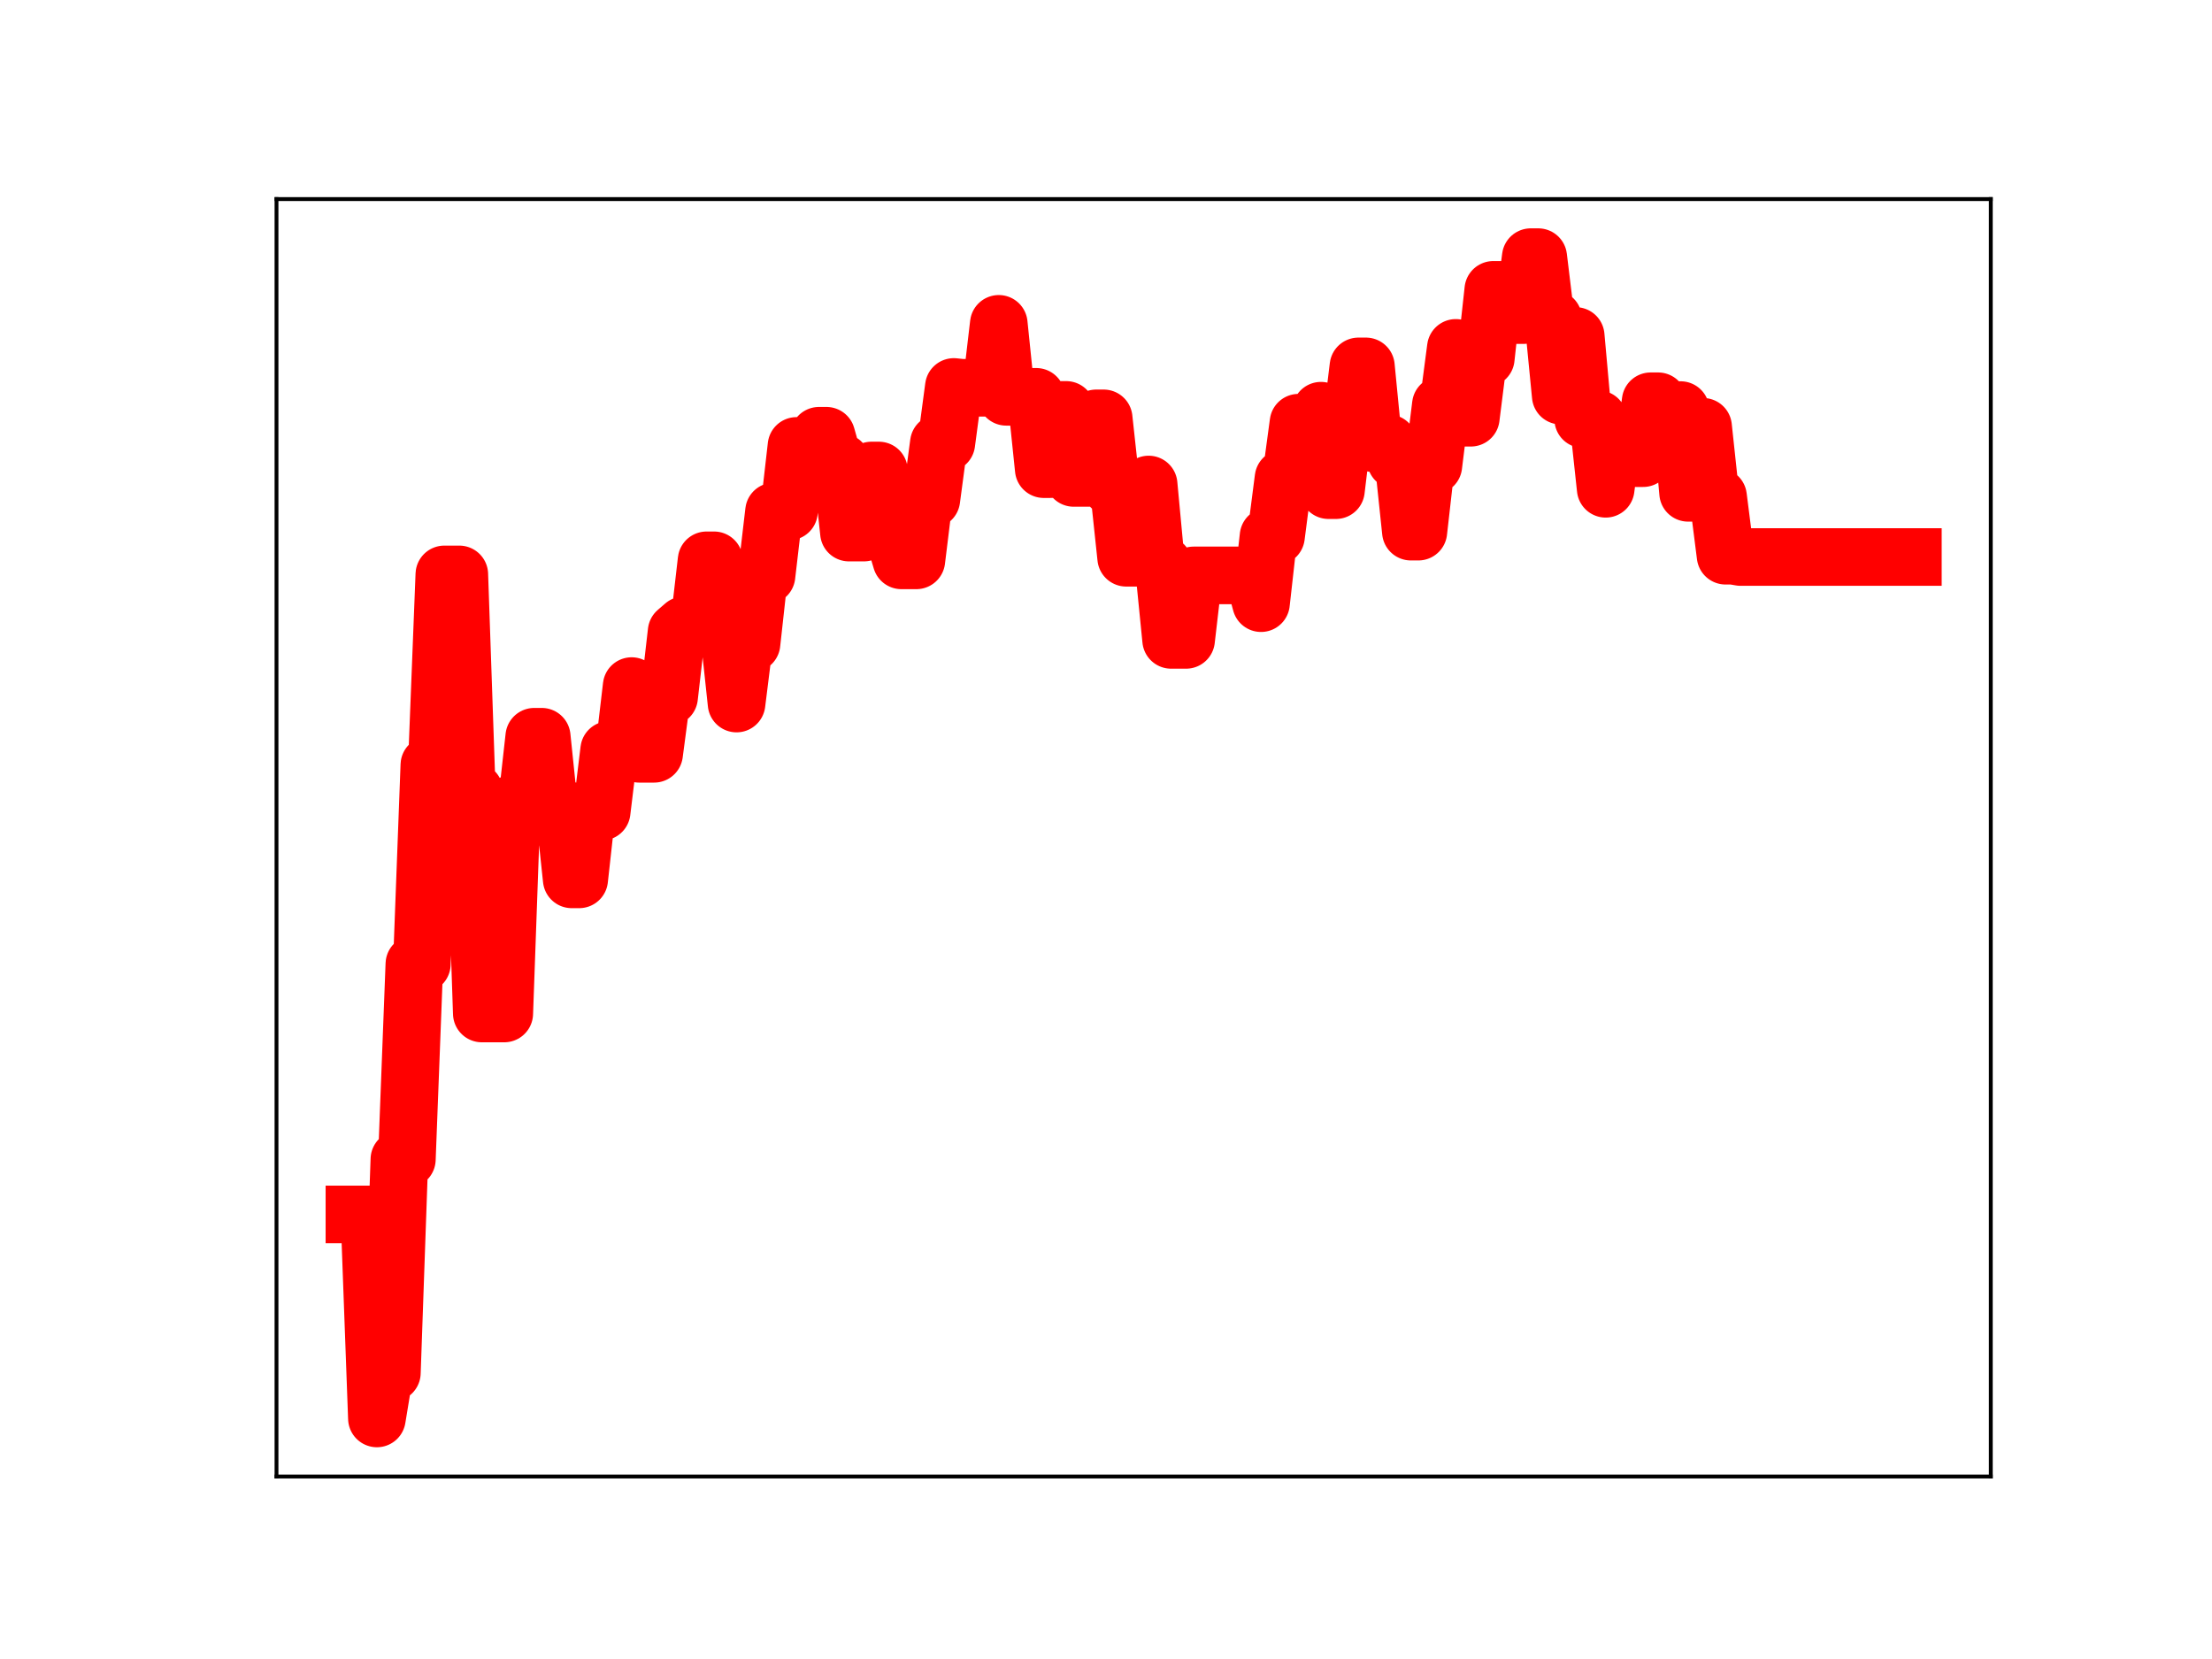 <?xml version="1.0" encoding="utf-8" standalone="no"?>
<!DOCTYPE svg PUBLIC "-//W3C//DTD SVG 1.1//EN"
  "http://www.w3.org/Graphics/SVG/1.1/DTD/svg11.dtd">
<!-- Created with matplotlib (https://matplotlib.org/) -->
<svg height="345.6pt" version="1.1" viewBox="0 0 460.8 345.6" width="460.8pt" xmlns="http://www.w3.org/2000/svg" xmlns:xlink="http://www.w3.org/1999/xlink">
 <defs>
  <style type="text/css">
*{stroke-linecap:butt;stroke-linejoin:round;}
  </style>
 </defs>
 <g id="figure_1">
  <g id="patch_1">
   <path d="M 0 345.6 
L 460.8 345.6 
L 460.8 0 
L 0 0 
z
" style="fill:#ffffff;"/>
  </g>
  <g id="axes_1">
   <g id="patch_2">
    <path d="M 57.6 307.584 
L 414.72 307.584 
L 414.72 41.472 
L 57.6 41.472 
z
" style="fill:#ffffff;"/>
   </g>
   <g id="line2d_1">
    <path clip-path="url(#p5cdf98fa6a)" d="M 73.833 252.989 
L 76.954 252.989 
L 78.515 295.488 
L 80.076 285.985 
L 81.637 285.985 
L 83.198 241.503 
L 84.759 241.503 
L 86.319 200.826 
L 87.88 200.826 
L 89.441 159.359 
L 91.002 159.359 
L 92.563 119.659 
L 95.684 119.659 
L 97.245 164.871 
L 98.806 164.871 
L 100.367 211.129 
L 105.05 211.129 
L 106.61 167.481 
L 109.732 167.481 
L 111.293 153.475 
L 112.854 153.475 
L 114.415 168.499 
L 117.536 168.499 
L 119.097 183.186 
L 120.658 183.186 
L 122.219 169.087 
L 125.34 169.087 
L 126.901 156.226 
L 130.023 156.226 
L 131.584 142.923 
L 133.145 157.031 
L 136.266 157.031 
L 137.827 145.199 
L 139.388 145.199 
L 140.949 131.598 
L 142.51 130.248 
L 145.631 130.248 
L 147.192 116.723 
L 148.753 116.723 
L 150.314 131.911 
L 151.875 131.911 
L 153.436 146.562 
L 154.996 134.058 
L 156.557 134.058 
L 158.118 119.907 
L 159.679 119.907 
L 161.24 106.545 
L 164.361 106.545 
L 165.922 92.893 
L 169.044 92.893 
L 170.605 90.776 
L 172.166 90.776 
L 173.726 96.297 
L 175.287 96.297 
L 176.848 110.946 
L 179.97 110.946 
L 181.531 98.014 
L 183.091 98.014 
L 184.652 111.501 
L 186.213 111.501 
L 187.774 116.733 
L 190.896 116.733 
L 192.457 104.037 
L 194.017 104.037 
L 195.578 92.319 
L 197.139 92.319 
L 198.7 80.611 
L 200.261 80.779 
L 206.504 80.779 
L 208.065 67.461 
L 209.626 82.665 
L 215.869 82.665 
L 217.43 97.733 
L 218.991 97.733 
L 220.552 85.392 
L 222.112 85.392 
L 223.673 99.56 
L 226.795 99.56 
L 228.356 87.151 
L 229.917 87.151 
L 231.477 101.478 
L 233.038 101.478 
L 234.599 116.189 
L 237.721 116.189 
L 239.282 100.931 
L 240.843 117.635 
L 242.403 117.635 
L 243.964 133.3 
L 247.086 133.3 
L 248.647 119.866 
L 261.133 119.866 
L 262.694 125.65 
L 264.255 111.733 
L 265.816 111.733 
L 267.377 99.622 
L 268.938 99.622 
L 270.498 88.055 
L 273.62 88.055 
L 275.181 85.556 
L 276.742 102.109 
L 278.303 102.109 
L 279.863 89.102 
L 281.424 89.102 
L 282.985 76.326 
L 284.546 76.326 
L 286.107 92.338 
L 289.229 92.338 
L 290.789 95.894 
L 292.35 95.894 
L 293.911 110.752 
L 295.472 110.752 
L 297.033 96.985 
L 298.594 96.985 
L 300.154 84.362 
L 301.715 84.362 
L 303.276 72.468 
L 304.837 87.022 
L 306.398 87.022 
L 307.959 74.633 
L 309.519 74.633 
L 311.08 60.383 
L 312.641 60.383 
L 314.202 65.645 
L 317.324 65.645 
L 318.884 53.568 
L 320.445 53.568 
L 322.006 66.427 
L 323.567 66.427 
L 325.128 82.423 
L 326.689 82.423 
L 328.25 69.989 
L 329.81 87.323 
L 332.932 87.323 
L 334.493 101.822 
L 336.054 89.871 
L 339.175 89.871 
L 340.736 95.445 
L 342.297 95.445 
L 343.858 83.59 
L 345.419 83.59 
L 346.98 85.428 
L 350.101 85.428 
L 351.662 102.665 
L 353.223 102.665 
L 354.784 88.906 
L 356.345 103.481 
L 357.905 103.481 
L 359.466 115.766 
L 361.027 115.766 
L 362.588 116.036 
L 398.487 116.036 
L 398.487 116.036 
" style="fill:none;stroke:#ff0000;stroke-linecap:square;stroke-width:12;"/>
    <defs>
     <path d="M 0 3 
C 0.796 3 1.559 2.684 2.121 2.121 
C 2.684 1.559 3 0.796 3 0 
C 3 -0.796 2.684 -1.559 2.121 -2.121 
C 1.559 -2.684 0.796 -3 0 -3 
C -0.796 -3 -1.559 -2.684 -2.121 -2.121 
C -2.684 -1.559 -3 -0.796 -3 0 
C -3 0.796 -2.684 1.559 -2.121 2.121 
C -1.559 2.684 -0.796 3 0 3 
z
" id="m911ac42f3b" style="stroke:#ff0000;"/>
    </defs>
    <g clip-path="url(#p5cdf98fa6a)">
     <use style="fill:#ff0000;stroke:#ff0000;" x="73.833" xlink:href="#m911ac42f3b" y="252.989"/>
     <use style="fill:#ff0000;stroke:#ff0000;" x="75.394" xlink:href="#m911ac42f3b" y="252.989"/>
     <use style="fill:#ff0000;stroke:#ff0000;" x="76.954" xlink:href="#m911ac42f3b" y="252.989"/>
     <use style="fill:#ff0000;stroke:#ff0000;" x="78.515" xlink:href="#m911ac42f3b" y="295.488"/>
     <use style="fill:#ff0000;stroke:#ff0000;" x="80.076" xlink:href="#m911ac42f3b" y="285.985"/>
     <use style="fill:#ff0000;stroke:#ff0000;" x="81.637" xlink:href="#m911ac42f3b" y="285.985"/>
     <use style="fill:#ff0000;stroke:#ff0000;" x="83.198" xlink:href="#m911ac42f3b" y="241.503"/>
     <use style="fill:#ff0000;stroke:#ff0000;" x="84.759" xlink:href="#m911ac42f3b" y="241.503"/>
     <use style="fill:#ff0000;stroke:#ff0000;" x="86.319" xlink:href="#m911ac42f3b" y="200.826"/>
     <use style="fill:#ff0000;stroke:#ff0000;" x="87.88" xlink:href="#m911ac42f3b" y="200.826"/>
     <use style="fill:#ff0000;stroke:#ff0000;" x="89.441" xlink:href="#m911ac42f3b" y="159.359"/>
     <use style="fill:#ff0000;stroke:#ff0000;" x="91.002" xlink:href="#m911ac42f3b" y="159.359"/>
     <use style="fill:#ff0000;stroke:#ff0000;" x="92.563" xlink:href="#m911ac42f3b" y="119.659"/>
     <use style="fill:#ff0000;stroke:#ff0000;" x="94.124" xlink:href="#m911ac42f3b" y="119.659"/>
     <use style="fill:#ff0000;stroke:#ff0000;" x="95.684" xlink:href="#m911ac42f3b" y="119.659"/>
     <use style="fill:#ff0000;stroke:#ff0000;" x="97.245" xlink:href="#m911ac42f3b" y="164.871"/>
     <use style="fill:#ff0000;stroke:#ff0000;" x="98.806" xlink:href="#m911ac42f3b" y="164.871"/>
     <use style="fill:#ff0000;stroke:#ff0000;" x="100.367" xlink:href="#m911ac42f3b" y="211.129"/>
     <use style="fill:#ff0000;stroke:#ff0000;" x="101.928" xlink:href="#m911ac42f3b" y="211.129"/>
     <use style="fill:#ff0000;stroke:#ff0000;" x="103.489" xlink:href="#m911ac42f3b" y="211.129"/>
     <use style="fill:#ff0000;stroke:#ff0000;" x="105.05" xlink:href="#m911ac42f3b" y="211.129"/>
     <use style="fill:#ff0000;stroke:#ff0000;" x="106.61" xlink:href="#m911ac42f3b" y="167.481"/>
     <use style="fill:#ff0000;stroke:#ff0000;" x="108.171" xlink:href="#m911ac42f3b" y="167.481"/>
     <use style="fill:#ff0000;stroke:#ff0000;" x="109.732" xlink:href="#m911ac42f3b" y="167.481"/>
     <use style="fill:#ff0000;stroke:#ff0000;" x="111.293" xlink:href="#m911ac42f3b" y="153.475"/>
     <use style="fill:#ff0000;stroke:#ff0000;" x="112.854" xlink:href="#m911ac42f3b" y="153.475"/>
     <use style="fill:#ff0000;stroke:#ff0000;" x="114.415" xlink:href="#m911ac42f3b" y="168.499"/>
     <use style="fill:#ff0000;stroke:#ff0000;" x="115.975" xlink:href="#m911ac42f3b" y="168.499"/>
     <use style="fill:#ff0000;stroke:#ff0000;" x="117.536" xlink:href="#m911ac42f3b" y="168.499"/>
     <use style="fill:#ff0000;stroke:#ff0000;" x="119.097" xlink:href="#m911ac42f3b" y="183.186"/>
     <use style="fill:#ff0000;stroke:#ff0000;" x="120.658" xlink:href="#m911ac42f3b" y="183.186"/>
     <use style="fill:#ff0000;stroke:#ff0000;" x="122.219" xlink:href="#m911ac42f3b" y="169.087"/>
     <use style="fill:#ff0000;stroke:#ff0000;" x="123.78" xlink:href="#m911ac42f3b" y="169.087"/>
     <use style="fill:#ff0000;stroke:#ff0000;" x="125.34" xlink:href="#m911ac42f3b" y="169.087"/>
     <use style="fill:#ff0000;stroke:#ff0000;" x="126.901" xlink:href="#m911ac42f3b" y="156.226"/>
     <use style="fill:#ff0000;stroke:#ff0000;" x="128.462" xlink:href="#m911ac42f3b" y="156.226"/>
     <use style="fill:#ff0000;stroke:#ff0000;" x="130.023" xlink:href="#m911ac42f3b" y="156.226"/>
     <use style="fill:#ff0000;stroke:#ff0000;" x="131.584" xlink:href="#m911ac42f3b" y="142.923"/>
     <use style="fill:#ff0000;stroke:#ff0000;" x="133.145" xlink:href="#m911ac42f3b" y="157.031"/>
     <use style="fill:#ff0000;stroke:#ff0000;" x="134.705" xlink:href="#m911ac42f3b" y="157.031"/>
     <use style="fill:#ff0000;stroke:#ff0000;" x="136.266" xlink:href="#m911ac42f3b" y="157.031"/>
     <use style="fill:#ff0000;stroke:#ff0000;" x="137.827" xlink:href="#m911ac42f3b" y="145.199"/>
     <use style="fill:#ff0000;stroke:#ff0000;" x="139.388" xlink:href="#m911ac42f3b" y="145.199"/>
     <use style="fill:#ff0000;stroke:#ff0000;" x="140.949" xlink:href="#m911ac42f3b" y="131.598"/>
     <use style="fill:#ff0000;stroke:#ff0000;" x="142.51" xlink:href="#m911ac42f3b" y="130.248"/>
     <use style="fill:#ff0000;stroke:#ff0000;" x="144.07" xlink:href="#m911ac42f3b" y="130.248"/>
     <use style="fill:#ff0000;stroke:#ff0000;" x="145.631" xlink:href="#m911ac42f3b" y="130.248"/>
     <use style="fill:#ff0000;stroke:#ff0000;" x="147.192" xlink:href="#m911ac42f3b" y="116.723"/>
     <use style="fill:#ff0000;stroke:#ff0000;" x="148.753" xlink:href="#m911ac42f3b" y="116.723"/>
     <use style="fill:#ff0000;stroke:#ff0000;" x="150.314" xlink:href="#m911ac42f3b" y="131.911"/>
     <use style="fill:#ff0000;stroke:#ff0000;" x="151.875" xlink:href="#m911ac42f3b" y="131.911"/>
     <use style="fill:#ff0000;stroke:#ff0000;" x="153.436" xlink:href="#m911ac42f3b" y="146.562"/>
     <use style="fill:#ff0000;stroke:#ff0000;" x="154.996" xlink:href="#m911ac42f3b" y="134.058"/>
     <use style="fill:#ff0000;stroke:#ff0000;" x="156.557" xlink:href="#m911ac42f3b" y="134.058"/>
     <use style="fill:#ff0000;stroke:#ff0000;" x="158.118" xlink:href="#m911ac42f3b" y="119.907"/>
     <use style="fill:#ff0000;stroke:#ff0000;" x="159.679" xlink:href="#m911ac42f3b" y="119.907"/>
     <use style="fill:#ff0000;stroke:#ff0000;" x="161.24" xlink:href="#m911ac42f3b" y="106.545"/>
     <use style="fill:#ff0000;stroke:#ff0000;" x="162.801" xlink:href="#m911ac42f3b" y="106.545"/>
     <use style="fill:#ff0000;stroke:#ff0000;" x="164.361" xlink:href="#m911ac42f3b" y="106.545"/>
     <use style="fill:#ff0000;stroke:#ff0000;" x="165.922" xlink:href="#m911ac42f3b" y="92.893"/>
     <use style="fill:#ff0000;stroke:#ff0000;" x="167.483" xlink:href="#m911ac42f3b" y="92.893"/>
     <use style="fill:#ff0000;stroke:#ff0000;" x="169.044" xlink:href="#m911ac42f3b" y="92.893"/>
     <use style="fill:#ff0000;stroke:#ff0000;" x="170.605" xlink:href="#m911ac42f3b" y="90.776"/>
     <use style="fill:#ff0000;stroke:#ff0000;" x="172.166" xlink:href="#m911ac42f3b" y="90.776"/>
     <use style="fill:#ff0000;stroke:#ff0000;" x="173.726" xlink:href="#m911ac42f3b" y="96.297"/>
     <use style="fill:#ff0000;stroke:#ff0000;" x="175.287" xlink:href="#m911ac42f3b" y="96.297"/>
     <use style="fill:#ff0000;stroke:#ff0000;" x="176.848" xlink:href="#m911ac42f3b" y="110.946"/>
     <use style="fill:#ff0000;stroke:#ff0000;" x="178.409" xlink:href="#m911ac42f3b" y="110.946"/>
     <use style="fill:#ff0000;stroke:#ff0000;" x="179.97" xlink:href="#m911ac42f3b" y="110.946"/>
     <use style="fill:#ff0000;stroke:#ff0000;" x="181.531" xlink:href="#m911ac42f3b" y="98.014"/>
     <use style="fill:#ff0000;stroke:#ff0000;" x="183.091" xlink:href="#m911ac42f3b" y="98.014"/>
     <use style="fill:#ff0000;stroke:#ff0000;" x="184.652" xlink:href="#m911ac42f3b" y="111.501"/>
     <use style="fill:#ff0000;stroke:#ff0000;" x="186.213" xlink:href="#m911ac42f3b" y="111.501"/>
     <use style="fill:#ff0000;stroke:#ff0000;" x="187.774" xlink:href="#m911ac42f3b" y="116.733"/>
     <use style="fill:#ff0000;stroke:#ff0000;" x="189.335" xlink:href="#m911ac42f3b" y="116.733"/>
     <use style="fill:#ff0000;stroke:#ff0000;" x="190.896" xlink:href="#m911ac42f3b" y="116.733"/>
     <use style="fill:#ff0000;stroke:#ff0000;" x="192.457" xlink:href="#m911ac42f3b" y="104.037"/>
     <use style="fill:#ff0000;stroke:#ff0000;" x="194.017" xlink:href="#m911ac42f3b" y="104.037"/>
     <use style="fill:#ff0000;stroke:#ff0000;" x="195.578" xlink:href="#m911ac42f3b" y="92.319"/>
     <use style="fill:#ff0000;stroke:#ff0000;" x="197.139" xlink:href="#m911ac42f3b" y="92.319"/>
     <use style="fill:#ff0000;stroke:#ff0000;" x="198.7" xlink:href="#m911ac42f3b" y="80.611"/>
     <use style="fill:#ff0000;stroke:#ff0000;" x="200.261" xlink:href="#m911ac42f3b" y="80.779"/>
     <use style="fill:#ff0000;stroke:#ff0000;" x="201.822" xlink:href="#m911ac42f3b" y="80.779"/>
     <use style="fill:#ff0000;stroke:#ff0000;" x="203.382" xlink:href="#m911ac42f3b" y="80.779"/>
     <use style="fill:#ff0000;stroke:#ff0000;" x="204.943" xlink:href="#m911ac42f3b" y="80.779"/>
     <use style="fill:#ff0000;stroke:#ff0000;" x="206.504" xlink:href="#m911ac42f3b" y="80.779"/>
     <use style="fill:#ff0000;stroke:#ff0000;" x="208.065" xlink:href="#m911ac42f3b" y="67.461"/>
     <use style="fill:#ff0000;stroke:#ff0000;" x="209.626" xlink:href="#m911ac42f3b" y="82.665"/>
     <use style="fill:#ff0000;stroke:#ff0000;" x="211.187" xlink:href="#m911ac42f3b" y="82.665"/>
     <use style="fill:#ff0000;stroke:#ff0000;" x="212.747" xlink:href="#m911ac42f3b" y="82.665"/>
     <use style="fill:#ff0000;stroke:#ff0000;" x="214.308" xlink:href="#m911ac42f3b" y="82.665"/>
     <use style="fill:#ff0000;stroke:#ff0000;" x="215.869" xlink:href="#m911ac42f3b" y="82.665"/>
     <use style="fill:#ff0000;stroke:#ff0000;" x="217.43" xlink:href="#m911ac42f3b" y="97.733"/>
     <use style="fill:#ff0000;stroke:#ff0000;" x="218.991" xlink:href="#m911ac42f3b" y="97.733"/>
     <use style="fill:#ff0000;stroke:#ff0000;" x="220.552" xlink:href="#m911ac42f3b" y="85.392"/>
     <use style="fill:#ff0000;stroke:#ff0000;" x="222.112" xlink:href="#m911ac42f3b" y="85.392"/>
     <use style="fill:#ff0000;stroke:#ff0000;" x="223.673" xlink:href="#m911ac42f3b" y="99.56"/>
     <use style="fill:#ff0000;stroke:#ff0000;" x="225.234" xlink:href="#m911ac42f3b" y="99.56"/>
     <use style="fill:#ff0000;stroke:#ff0000;" x="226.795" xlink:href="#m911ac42f3b" y="99.56"/>
     <use style="fill:#ff0000;stroke:#ff0000;" x="228.356" xlink:href="#m911ac42f3b" y="87.151"/>
     <use style="fill:#ff0000;stroke:#ff0000;" x="229.917" xlink:href="#m911ac42f3b" y="87.151"/>
     <use style="fill:#ff0000;stroke:#ff0000;" x="231.477" xlink:href="#m911ac42f3b" y="101.478"/>
     <use style="fill:#ff0000;stroke:#ff0000;" x="233.038" xlink:href="#m911ac42f3b" y="101.478"/>
     <use style="fill:#ff0000;stroke:#ff0000;" x="234.599" xlink:href="#m911ac42f3b" y="116.189"/>
     <use style="fill:#ff0000;stroke:#ff0000;" x="236.16" xlink:href="#m911ac42f3b" y="116.189"/>
     <use style="fill:#ff0000;stroke:#ff0000;" x="237.721" xlink:href="#m911ac42f3b" y="116.189"/>
     <use style="fill:#ff0000;stroke:#ff0000;" x="239.282" xlink:href="#m911ac42f3b" y="100.931"/>
     <use style="fill:#ff0000;stroke:#ff0000;" x="240.843" xlink:href="#m911ac42f3b" y="117.635"/>
     <use style="fill:#ff0000;stroke:#ff0000;" x="242.403" xlink:href="#m911ac42f3b" y="117.635"/>
     <use style="fill:#ff0000;stroke:#ff0000;" x="243.964" xlink:href="#m911ac42f3b" y="133.3"/>
     <use style="fill:#ff0000;stroke:#ff0000;" x="245.525" xlink:href="#m911ac42f3b" y="133.3"/>
     <use style="fill:#ff0000;stroke:#ff0000;" x="247.086" xlink:href="#m911ac42f3b" y="133.3"/>
     <use style="fill:#ff0000;stroke:#ff0000;" x="248.647" xlink:href="#m911ac42f3b" y="119.866"/>
     <use style="fill:#ff0000;stroke:#ff0000;" x="250.208" xlink:href="#m911ac42f3b" y="119.866"/>
     <use style="fill:#ff0000;stroke:#ff0000;" x="251.768" xlink:href="#m911ac42f3b" y="119.866"/>
     <use style="fill:#ff0000;stroke:#ff0000;" x="253.329" xlink:href="#m911ac42f3b" y="119.866"/>
     <use style="fill:#ff0000;stroke:#ff0000;" x="254.89" xlink:href="#m911ac42f3b" y="119.866"/>
     <use style="fill:#ff0000;stroke:#ff0000;" x="256.451" xlink:href="#m911ac42f3b" y="119.866"/>
     <use style="fill:#ff0000;stroke:#ff0000;" x="258.012" xlink:href="#m911ac42f3b" y="119.866"/>
     <use style="fill:#ff0000;stroke:#ff0000;" x="259.573" xlink:href="#m911ac42f3b" y="119.866"/>
     <use style="fill:#ff0000;stroke:#ff0000;" x="261.133" xlink:href="#m911ac42f3b" y="119.866"/>
     <use style="fill:#ff0000;stroke:#ff0000;" x="262.694" xlink:href="#m911ac42f3b" y="125.65"/>
     <use style="fill:#ff0000;stroke:#ff0000;" x="264.255" xlink:href="#m911ac42f3b" y="111.733"/>
     <use style="fill:#ff0000;stroke:#ff0000;" x="265.816" xlink:href="#m911ac42f3b" y="111.733"/>
     <use style="fill:#ff0000;stroke:#ff0000;" x="267.377" xlink:href="#m911ac42f3b" y="99.622"/>
     <use style="fill:#ff0000;stroke:#ff0000;" x="268.938" xlink:href="#m911ac42f3b" y="99.622"/>
     <use style="fill:#ff0000;stroke:#ff0000;" x="270.498" xlink:href="#m911ac42f3b" y="88.055"/>
     <use style="fill:#ff0000;stroke:#ff0000;" x="272.059" xlink:href="#m911ac42f3b" y="88.055"/>
     <use style="fill:#ff0000;stroke:#ff0000;" x="273.62" xlink:href="#m911ac42f3b" y="88.055"/>
     <use style="fill:#ff0000;stroke:#ff0000;" x="275.181" xlink:href="#m911ac42f3b" y="85.556"/>
     <use style="fill:#ff0000;stroke:#ff0000;" x="276.742" xlink:href="#m911ac42f3b" y="102.109"/>
     <use style="fill:#ff0000;stroke:#ff0000;" x="278.303" xlink:href="#m911ac42f3b" y="102.109"/>
     <use style="fill:#ff0000;stroke:#ff0000;" x="279.863" xlink:href="#m911ac42f3b" y="89.102"/>
     <use style="fill:#ff0000;stroke:#ff0000;" x="281.424" xlink:href="#m911ac42f3b" y="89.102"/>
     <use style="fill:#ff0000;stroke:#ff0000;" x="282.985" xlink:href="#m911ac42f3b" y="76.326"/>
     <use style="fill:#ff0000;stroke:#ff0000;" x="284.546" xlink:href="#m911ac42f3b" y="76.326"/>
     <use style="fill:#ff0000;stroke:#ff0000;" x="286.107" xlink:href="#m911ac42f3b" y="92.338"/>
     <use style="fill:#ff0000;stroke:#ff0000;" x="287.668" xlink:href="#m911ac42f3b" y="92.338"/>
     <use style="fill:#ff0000;stroke:#ff0000;" x="289.229" xlink:href="#m911ac42f3b" y="92.338"/>
     <use style="fill:#ff0000;stroke:#ff0000;" x="290.789" xlink:href="#m911ac42f3b" y="95.894"/>
     <use style="fill:#ff0000;stroke:#ff0000;" x="292.35" xlink:href="#m911ac42f3b" y="95.894"/>
     <use style="fill:#ff0000;stroke:#ff0000;" x="293.911" xlink:href="#m911ac42f3b" y="110.752"/>
     <use style="fill:#ff0000;stroke:#ff0000;" x="295.472" xlink:href="#m911ac42f3b" y="110.752"/>
     <use style="fill:#ff0000;stroke:#ff0000;" x="297.033" xlink:href="#m911ac42f3b" y="96.985"/>
     <use style="fill:#ff0000;stroke:#ff0000;" x="298.594" xlink:href="#m911ac42f3b" y="96.985"/>
     <use style="fill:#ff0000;stroke:#ff0000;" x="300.154" xlink:href="#m911ac42f3b" y="84.362"/>
     <use style="fill:#ff0000;stroke:#ff0000;" x="301.715" xlink:href="#m911ac42f3b" y="84.362"/>
     <use style="fill:#ff0000;stroke:#ff0000;" x="303.276" xlink:href="#m911ac42f3b" y="72.468"/>
     <use style="fill:#ff0000;stroke:#ff0000;" x="304.837" xlink:href="#m911ac42f3b" y="87.022"/>
     <use style="fill:#ff0000;stroke:#ff0000;" x="306.398" xlink:href="#m911ac42f3b" y="87.022"/>
     <use style="fill:#ff0000;stroke:#ff0000;" x="307.959" xlink:href="#m911ac42f3b" y="74.633"/>
     <use style="fill:#ff0000;stroke:#ff0000;" x="309.519" xlink:href="#m911ac42f3b" y="74.633"/>
     <use style="fill:#ff0000;stroke:#ff0000;" x="311.08" xlink:href="#m911ac42f3b" y="60.383"/>
     <use style="fill:#ff0000;stroke:#ff0000;" x="312.641" xlink:href="#m911ac42f3b" y="60.383"/>
     <use style="fill:#ff0000;stroke:#ff0000;" x="314.202" xlink:href="#m911ac42f3b" y="65.645"/>
     <use style="fill:#ff0000;stroke:#ff0000;" x="315.763" xlink:href="#m911ac42f3b" y="65.645"/>
     <use style="fill:#ff0000;stroke:#ff0000;" x="317.324" xlink:href="#m911ac42f3b" y="65.645"/>
     <use style="fill:#ff0000;stroke:#ff0000;" x="318.884" xlink:href="#m911ac42f3b" y="53.568"/>
     <use style="fill:#ff0000;stroke:#ff0000;" x="320.445" xlink:href="#m911ac42f3b" y="53.568"/>
     <use style="fill:#ff0000;stroke:#ff0000;" x="322.006" xlink:href="#m911ac42f3b" y="66.427"/>
     <use style="fill:#ff0000;stroke:#ff0000;" x="323.567" xlink:href="#m911ac42f3b" y="66.427"/>
     <use style="fill:#ff0000;stroke:#ff0000;" x="325.128" xlink:href="#m911ac42f3b" y="82.423"/>
     <use style="fill:#ff0000;stroke:#ff0000;" x="326.689" xlink:href="#m911ac42f3b" y="82.423"/>
     <use style="fill:#ff0000;stroke:#ff0000;" x="328.25" xlink:href="#m911ac42f3b" y="69.989"/>
     <use style="fill:#ff0000;stroke:#ff0000;" x="329.81" xlink:href="#m911ac42f3b" y="87.323"/>
     <use style="fill:#ff0000;stroke:#ff0000;" x="331.371" xlink:href="#m911ac42f3b" y="87.323"/>
     <use style="fill:#ff0000;stroke:#ff0000;" x="332.932" xlink:href="#m911ac42f3b" y="87.323"/>
     <use style="fill:#ff0000;stroke:#ff0000;" x="334.493" xlink:href="#m911ac42f3b" y="101.822"/>
     <use style="fill:#ff0000;stroke:#ff0000;" x="336.054" xlink:href="#m911ac42f3b" y="89.871"/>
     <use style="fill:#ff0000;stroke:#ff0000;" x="337.615" xlink:href="#m911ac42f3b" y="89.871"/>
     <use style="fill:#ff0000;stroke:#ff0000;" x="339.175" xlink:href="#m911ac42f3b" y="89.871"/>
     <use style="fill:#ff0000;stroke:#ff0000;" x="340.736" xlink:href="#m911ac42f3b" y="95.445"/>
     <use style="fill:#ff0000;stroke:#ff0000;" x="342.297" xlink:href="#m911ac42f3b" y="95.445"/>
     <use style="fill:#ff0000;stroke:#ff0000;" x="343.858" xlink:href="#m911ac42f3b" y="83.59"/>
     <use style="fill:#ff0000;stroke:#ff0000;" x="345.419" xlink:href="#m911ac42f3b" y="83.59"/>
     <use style="fill:#ff0000;stroke:#ff0000;" x="346.98" xlink:href="#m911ac42f3b" y="85.428"/>
     <use style="fill:#ff0000;stroke:#ff0000;" x="348.54" xlink:href="#m911ac42f3b" y="85.428"/>
     <use style="fill:#ff0000;stroke:#ff0000;" x="350.101" xlink:href="#m911ac42f3b" y="85.428"/>
     <use style="fill:#ff0000;stroke:#ff0000;" x="351.662" xlink:href="#m911ac42f3b" y="102.665"/>
     <use style="fill:#ff0000;stroke:#ff0000;" x="353.223" xlink:href="#m911ac42f3b" y="102.665"/>
     <use style="fill:#ff0000;stroke:#ff0000;" x="354.784" xlink:href="#m911ac42f3b" y="88.906"/>
     <use style="fill:#ff0000;stroke:#ff0000;" x="356.345" xlink:href="#m911ac42f3b" y="103.481"/>
     <use style="fill:#ff0000;stroke:#ff0000;" x="357.905" xlink:href="#m911ac42f3b" y="103.481"/>
     <use style="fill:#ff0000;stroke:#ff0000;" x="359.466" xlink:href="#m911ac42f3b" y="115.766"/>
     <use style="fill:#ff0000;stroke:#ff0000;" x="361.027" xlink:href="#m911ac42f3b" y="115.766"/>
     <use style="fill:#ff0000;stroke:#ff0000;" x="362.588" xlink:href="#m911ac42f3b" y="116.036"/>
     <use style="fill:#ff0000;stroke:#ff0000;" x="364.149" xlink:href="#m911ac42f3b" y="116.036"/>
     <use style="fill:#ff0000;stroke:#ff0000;" x="365.71" xlink:href="#m911ac42f3b" y="116.036"/>
     <use style="fill:#ff0000;stroke:#ff0000;" x="367.27" xlink:href="#m911ac42f3b" y="116.036"/>
     <use style="fill:#ff0000;stroke:#ff0000;" x="368.831" xlink:href="#m911ac42f3b" y="116.036"/>
     <use style="fill:#ff0000;stroke:#ff0000;" x="370.392" xlink:href="#m911ac42f3b" y="116.036"/>
     <use style="fill:#ff0000;stroke:#ff0000;" x="371.953" xlink:href="#m911ac42f3b" y="116.036"/>
     <use style="fill:#ff0000;stroke:#ff0000;" x="373.514" xlink:href="#m911ac42f3b" y="116.036"/>
     <use style="fill:#ff0000;stroke:#ff0000;" x="375.075" xlink:href="#m911ac42f3b" y="116.036"/>
     <use style="fill:#ff0000;stroke:#ff0000;" x="376.636" xlink:href="#m911ac42f3b" y="116.036"/>
     <use style="fill:#ff0000;stroke:#ff0000;" x="378.196" xlink:href="#m911ac42f3b" y="116.036"/>
     <use style="fill:#ff0000;stroke:#ff0000;" x="379.757" xlink:href="#m911ac42f3b" y="116.036"/>
     <use style="fill:#ff0000;stroke:#ff0000;" x="381.318" xlink:href="#m911ac42f3b" y="116.036"/>
     <use style="fill:#ff0000;stroke:#ff0000;" x="382.879" xlink:href="#m911ac42f3b" y="116.036"/>
     <use style="fill:#ff0000;stroke:#ff0000;" x="384.44" xlink:href="#m911ac42f3b" y="116.036"/>
     <use style="fill:#ff0000;stroke:#ff0000;" x="386.001" xlink:href="#m911ac42f3b" y="116.036"/>
     <use style="fill:#ff0000;stroke:#ff0000;" x="387.561" xlink:href="#m911ac42f3b" y="116.036"/>
     <use style="fill:#ff0000;stroke:#ff0000;" x="389.122" xlink:href="#m911ac42f3b" y="116.036"/>
     <use style="fill:#ff0000;stroke:#ff0000;" x="390.683" xlink:href="#m911ac42f3b" y="116.036"/>
     <use style="fill:#ff0000;stroke:#ff0000;" x="392.244" xlink:href="#m911ac42f3b" y="116.036"/>
     <use style="fill:#ff0000;stroke:#ff0000;" x="393.805" xlink:href="#m911ac42f3b" y="116.036"/>
     <use style="fill:#ff0000;stroke:#ff0000;" x="395.366" xlink:href="#m911ac42f3b" y="116.036"/>
     <use style="fill:#ff0000;stroke:#ff0000;" x="396.926" xlink:href="#m911ac42f3b" y="116.036"/>
     <use style="fill:#ff0000;stroke:#ff0000;" x="398.487" xlink:href="#m911ac42f3b" y="116.036"/>
    </g>
   </g>
   <g id="patch_3">
    <path d="M 57.6 307.584 
L 57.6 41.472 
" style="fill:none;stroke:#000000;stroke-linecap:square;stroke-linejoin:miter;stroke-width:0.8;"/>
   </g>
   <g id="patch_4">
    <path d="M 414.72 307.584 
L 414.72 41.472 
" style="fill:none;stroke:#000000;stroke-linecap:square;stroke-linejoin:miter;stroke-width:0.8;"/>
   </g>
   <g id="patch_5">
    <path d="M 57.6 307.584 
L 414.72 307.584 
" style="fill:none;stroke:#000000;stroke-linecap:square;stroke-linejoin:miter;stroke-width:0.8;"/>
   </g>
   <g id="patch_6">
    <path d="M 57.6 41.472 
L 414.72 41.472 
" style="fill:none;stroke:#000000;stroke-linecap:square;stroke-linejoin:miter;stroke-width:0.8;"/>
   </g>
  </g>
 </g>
 <defs>
  <clipPath id="p5cdf98fa6a">
   <rect height="266.112" width="357.12" x="57.6" y="41.472"/>
  </clipPath>
 </defs>
</svg>
